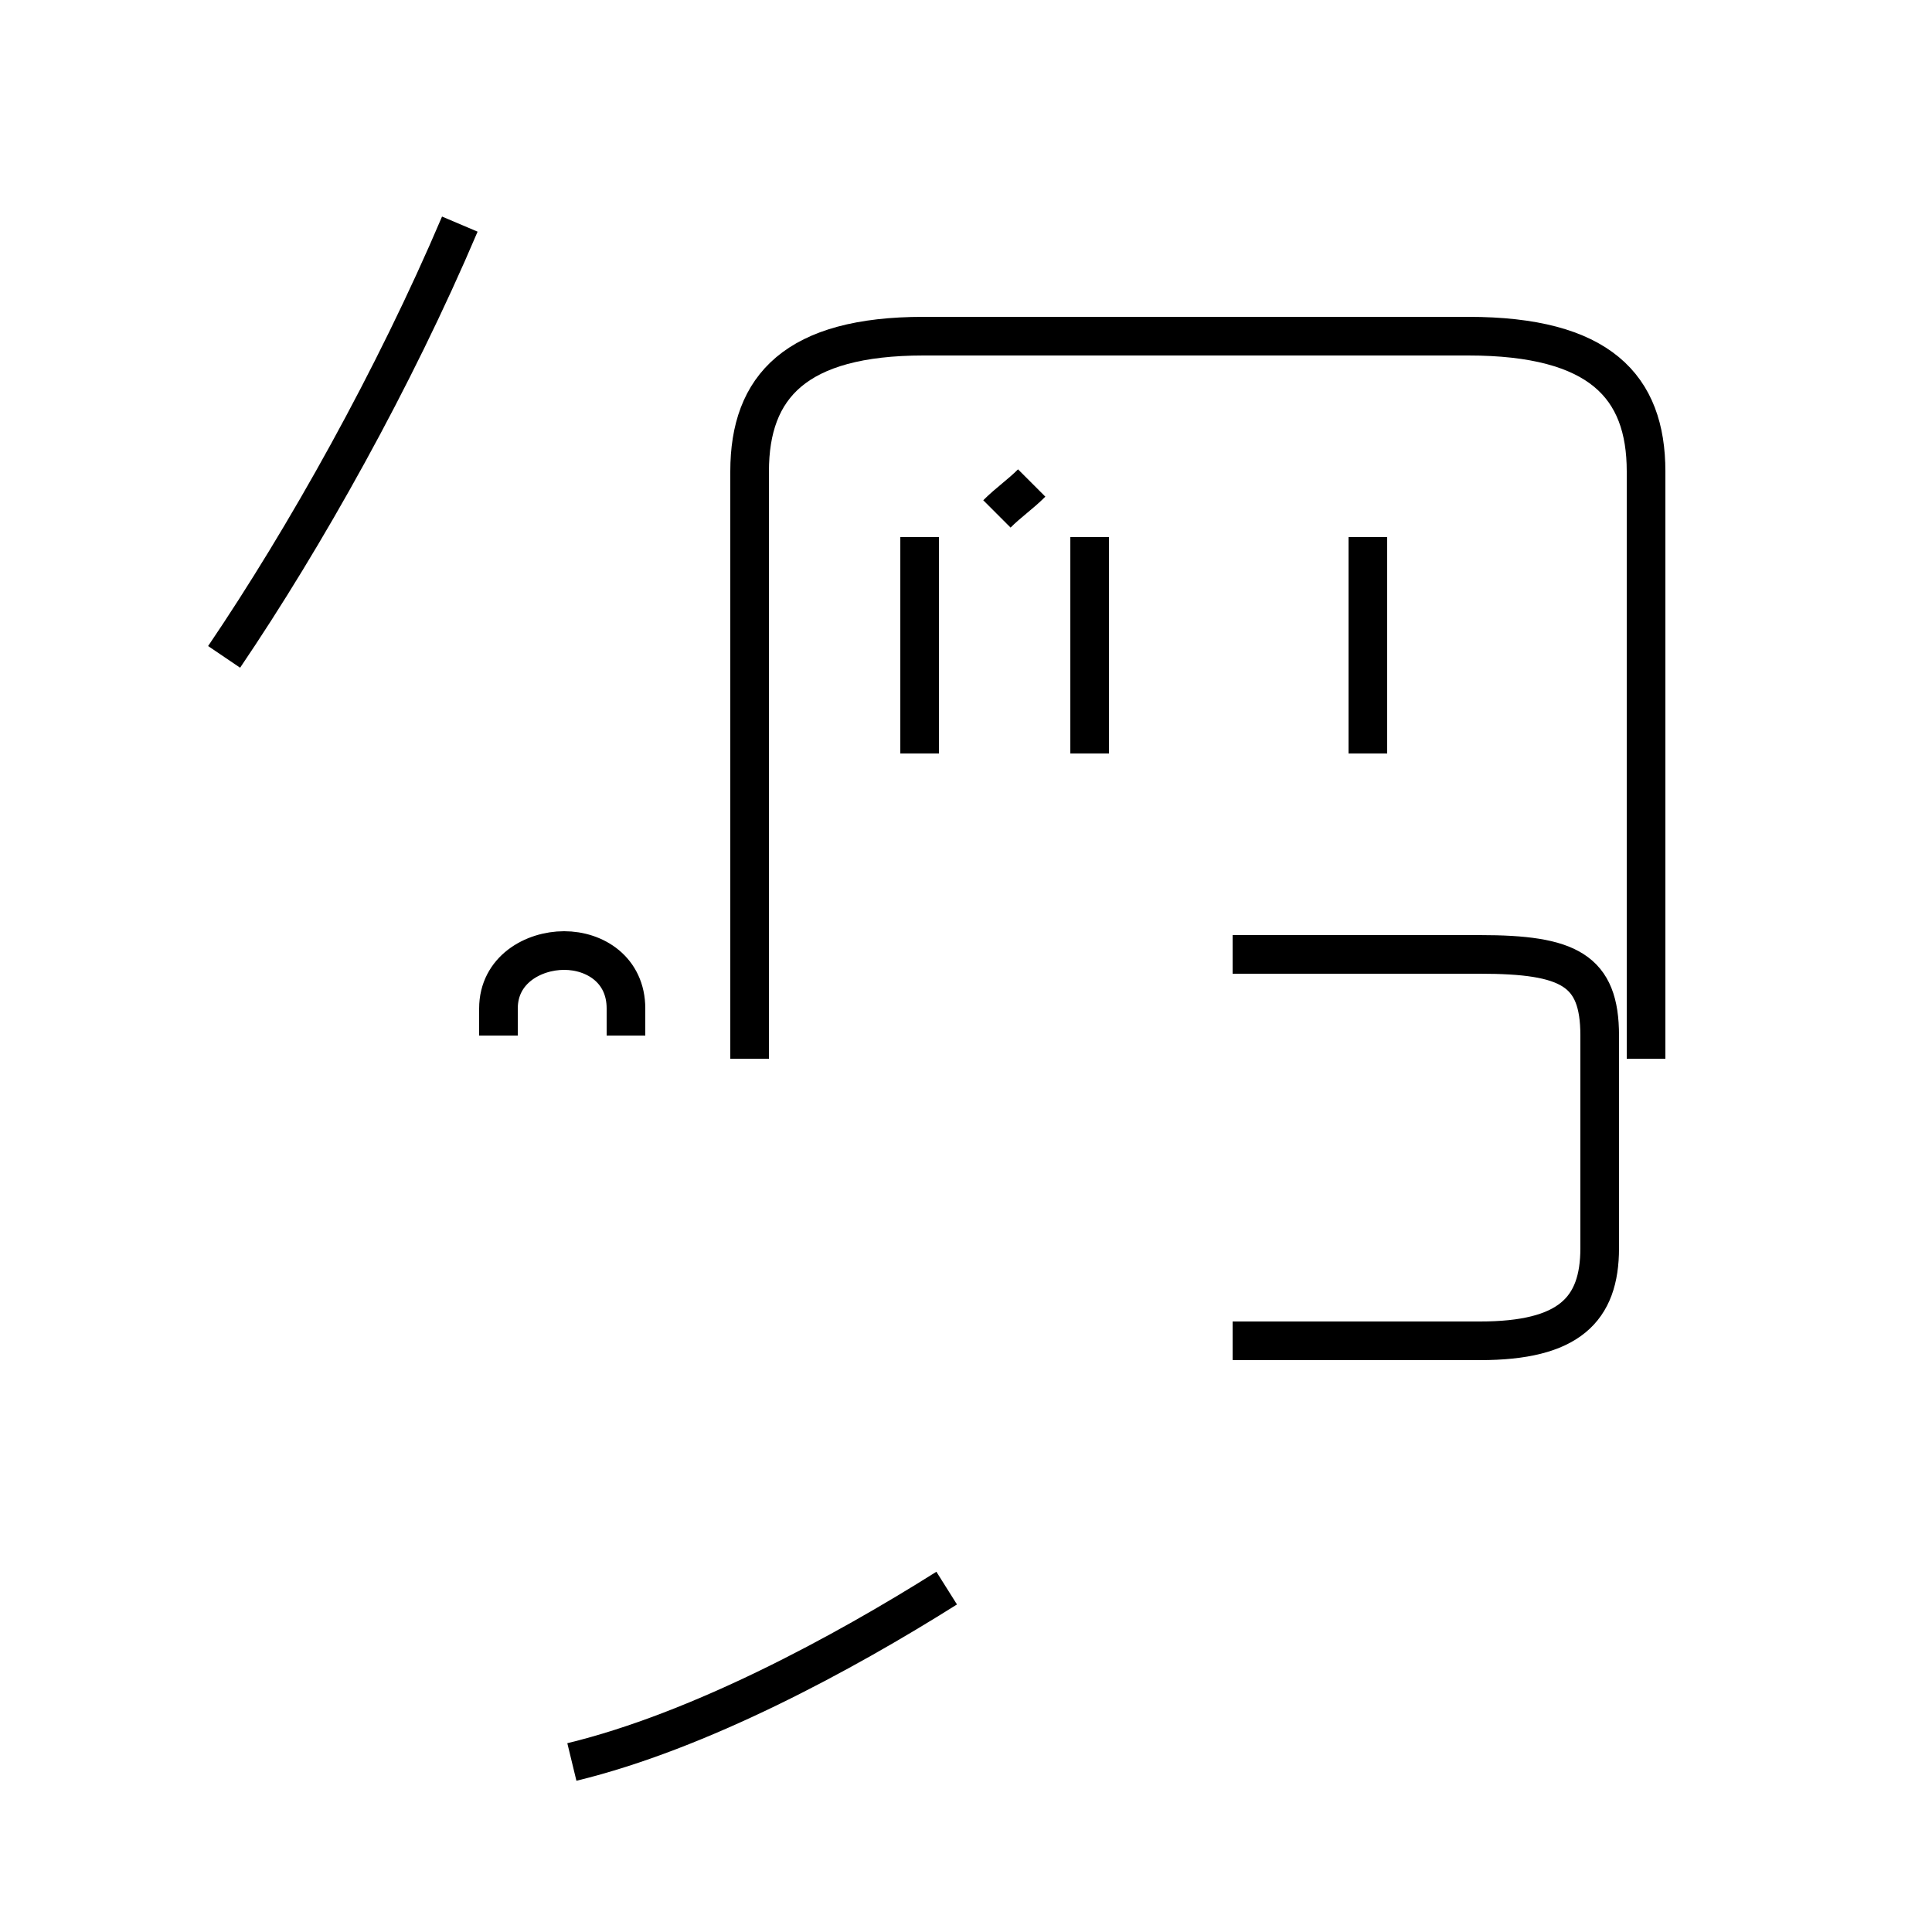 <?xml version='1.0' encoding='utf8'?>
<svg viewBox="0.0 -44.0 50.0 50.0" version="1.1" xmlns="http://www.w3.org/2000/svg">
<rect x="0.0" y="-44.0" width="50.0" height="50.0" fill="#808080" stroke="none"/>
<rect x="-1000" y="-1000" width="2000" height="2000" stroke="white" fill="white"/>
<g style="fill:none; stroke:#000000;  stroke-width:1">
<path d="M 5.8 27.0 C 7.9 30.1 10.2 34.2 11.9 38.2 M 14.8 -1.6 C 18.1 -0.8 21.8 1.2 24.5 2.9 M 16.2 17.2 L 16.2 17.9 C 16.2 18.9 15.4 19.4 14.6 19.4 C 13.8 19.4 12.9 18.9 12.9 17.9 L 12.9 17.2 M 31.9 9.3 L 38.3 9.3 C 40.6 9.3 41.4 10.1 41.4 11.7 L 41.4 17.2 C 41.4 18.9 40.6 19.3 38.3 19.3 L 31.9 19.3 M 35.4 24.5 L 35.4 30.1 M 25.8 30.7 C 26.1 31.0 26.4 31.2 26.7 31.5 M 23.8 24.5 L 23.8 30.1 M 28.2 24.5 L 28.2 30.1 M 42.6 16.6 L 42.6 31.8 C 42.6 34.0 41.4 35.3 38.0 35.3 L 23.9 35.3 C 20.6 35.3 19.4 34.0 19.4 31.8 L 19.4 16.6 " transform="scale(1, -1)" />
</g>
</svg>